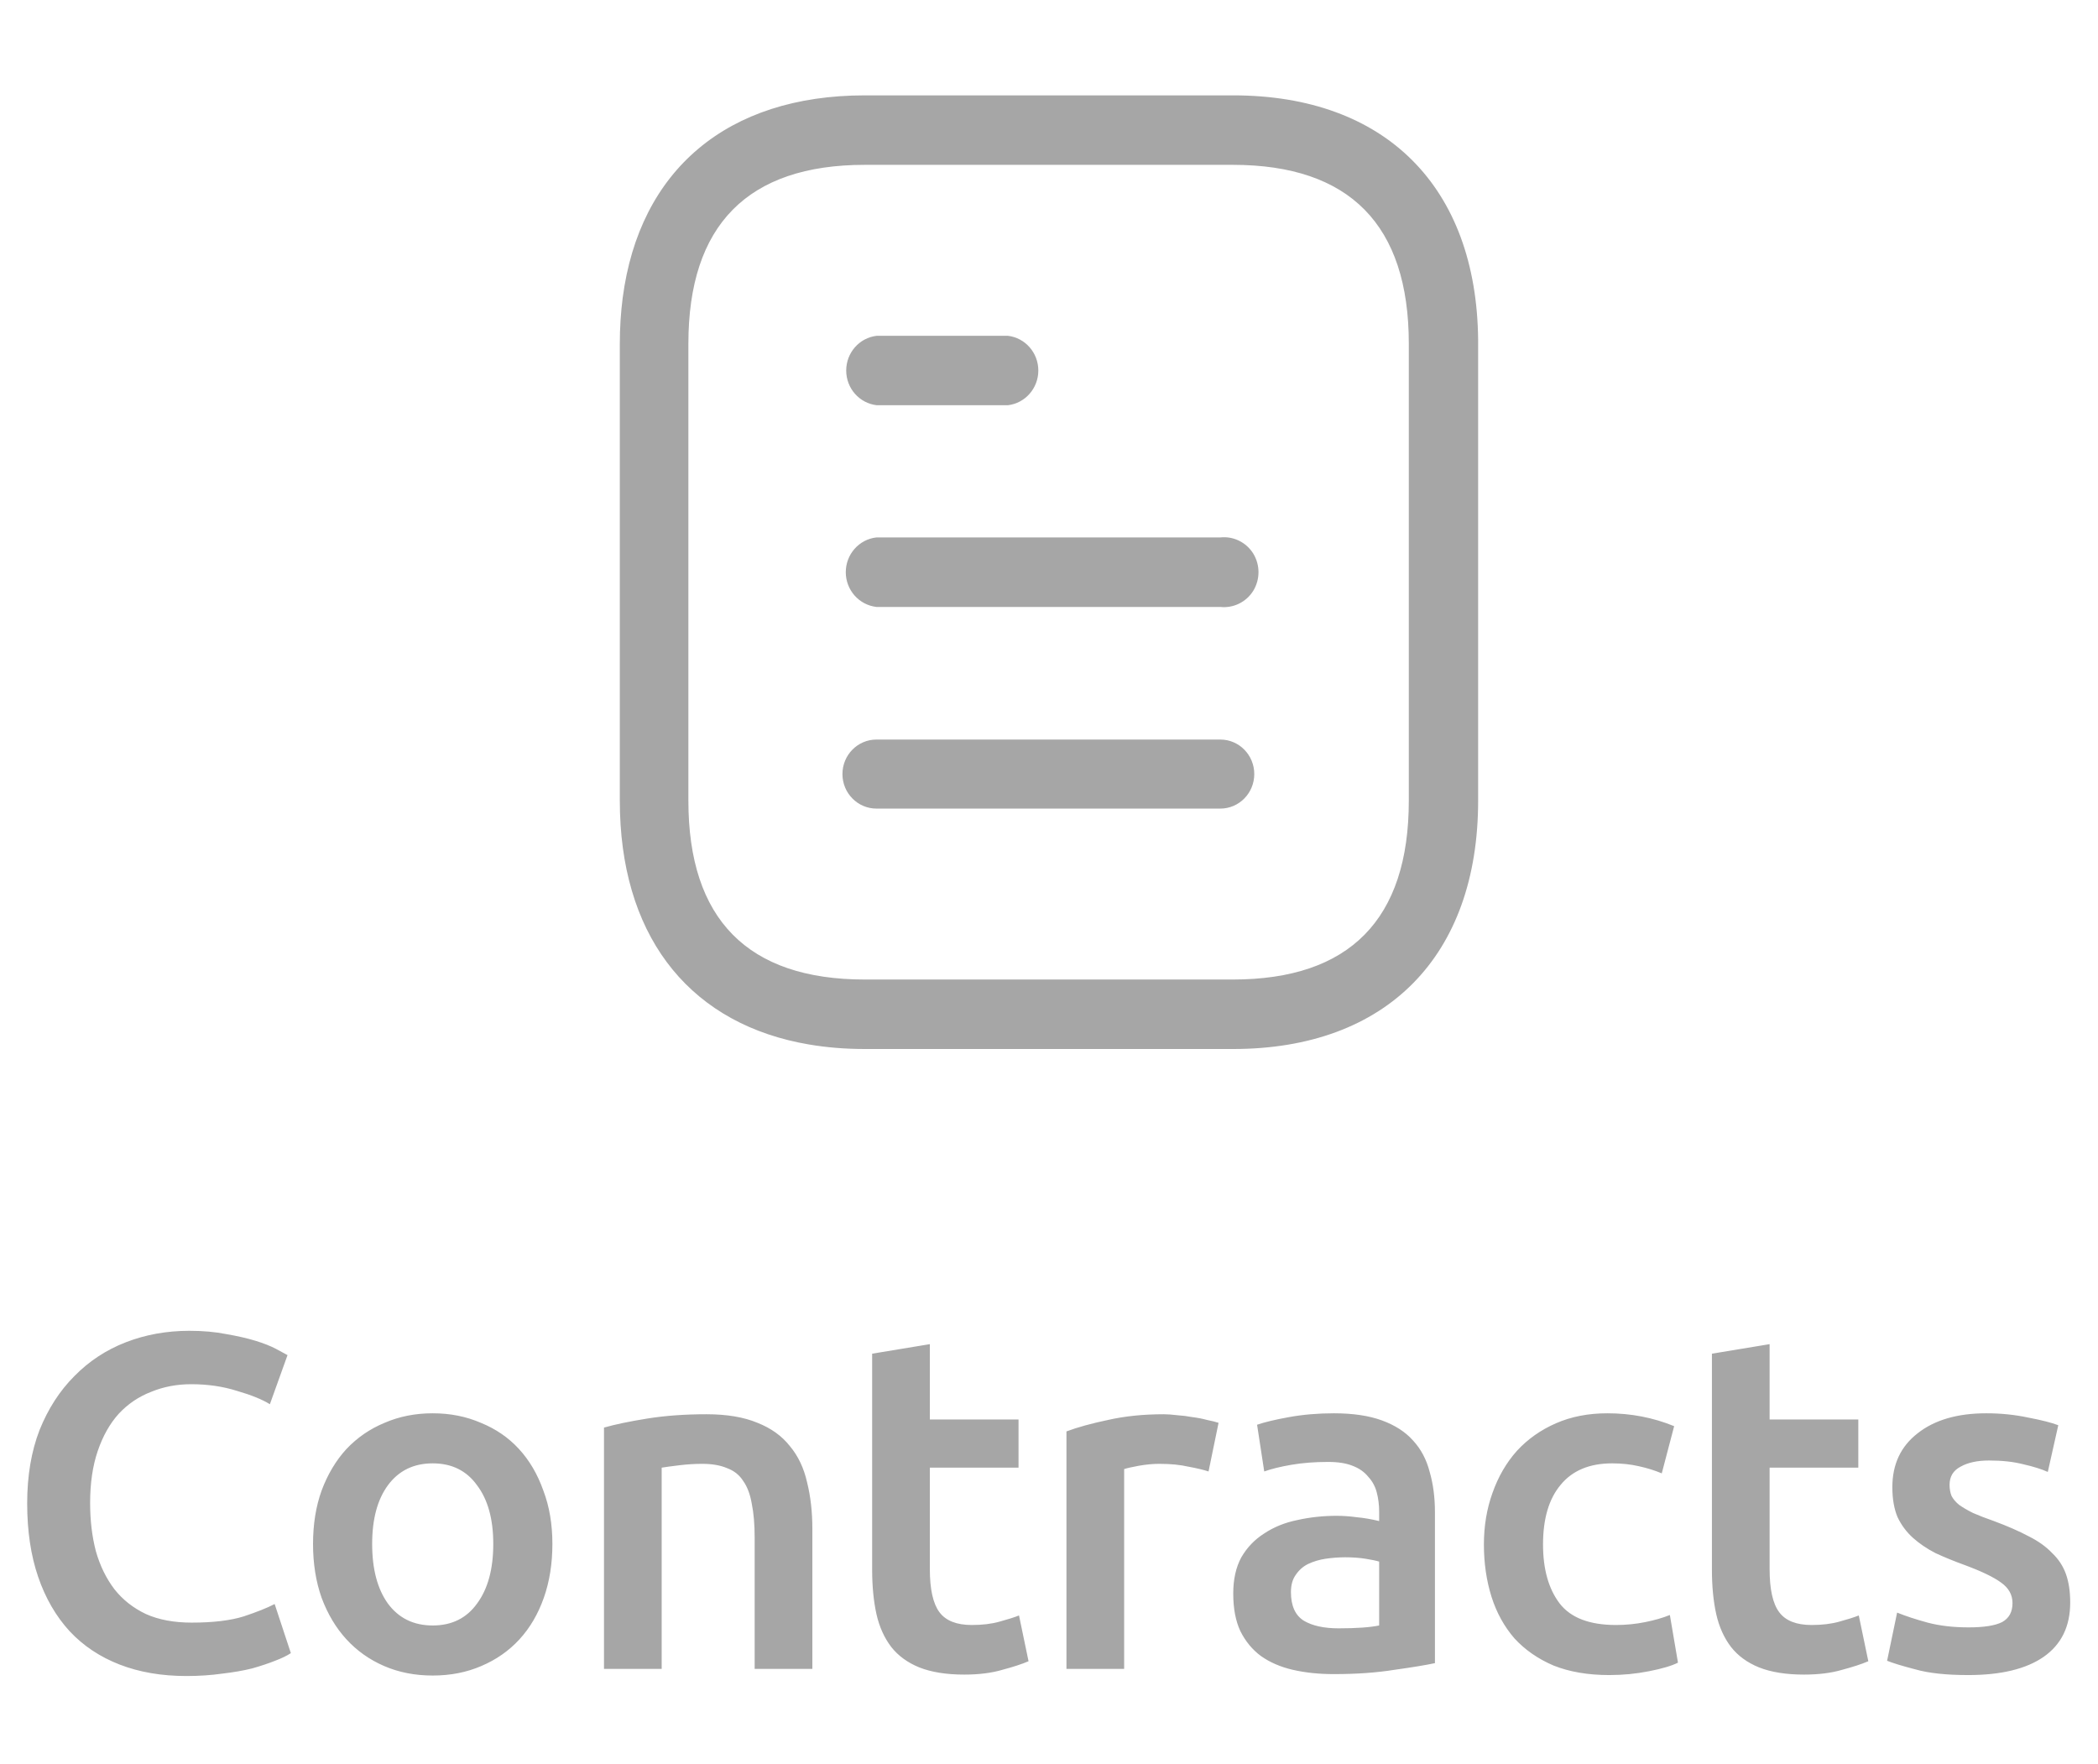 <svg width="44" height="37" viewBox="0 0 44 37" fill="none" xmlns="http://www.w3.org/2000/svg">
<path d="M3.91 35.15C3.39 35.15 2.923 35.07 2.51 34.91C2.097 34.75 1.747 34.517 1.46 34.21C1.173 33.897 0.953 33.517 0.8 33.07C0.647 32.623 0.57 32.11 0.57 31.53C0.57 30.95 0.657 30.437 0.83 29.99C1.01 29.543 1.253 29.167 1.56 28.86C1.867 28.547 2.227 28.31 2.64 28.15C3.053 27.99 3.497 27.91 3.97 27.91C4.257 27.91 4.517 27.933 4.75 27.98C4.983 28.02 5.187 28.067 5.36 28.12C5.533 28.173 5.677 28.23 5.79 28.29C5.903 28.35 5.983 28.393 6.03 28.42L5.66 29.45C5.5 29.35 5.27 29.257 4.97 29.17C4.677 29.077 4.357 29.03 4.01 29.03C3.71 29.03 3.43 29.083 3.17 29.19C2.91 29.29 2.683 29.443 2.49 29.65C2.303 29.857 2.157 30.117 2.05 30.43C1.943 30.743 1.89 31.107 1.89 31.52C1.89 31.887 1.93 32.223 2.01 32.53C2.097 32.837 2.227 33.103 2.4 33.33C2.573 33.55 2.793 33.723 3.06 33.85C3.327 33.97 3.647 34.03 4.02 34.03C4.467 34.03 4.83 33.987 5.11 33.9C5.39 33.807 5.607 33.72 5.76 33.64L6.1 34.67C6.02 34.723 5.91 34.777 5.77 34.83C5.637 34.883 5.477 34.937 5.29 34.99C5.103 35.037 4.893 35.073 4.66 35.1C4.427 35.133 4.177 35.15 3.91 35.15ZM11.585 32.38C11.585 32.793 11.525 33.17 11.405 33.51C11.285 33.85 11.115 34.14 10.895 34.38C10.675 34.62 10.408 34.807 10.095 34.94C9.788 35.073 9.448 35.14 9.075 35.14C8.702 35.14 8.362 35.073 8.055 34.94C7.748 34.807 7.485 34.62 7.265 34.38C7.045 34.14 6.872 33.85 6.745 33.51C6.625 33.17 6.565 32.793 6.565 32.38C6.565 31.967 6.625 31.593 6.745 31.26C6.872 30.92 7.045 30.63 7.265 30.39C7.492 30.15 7.758 29.967 8.065 29.84C8.372 29.707 8.708 29.64 9.075 29.64C9.442 29.64 9.778 29.707 10.085 29.84C10.398 29.967 10.665 30.15 10.885 30.39C11.105 30.63 11.275 30.92 11.395 31.26C11.522 31.593 11.585 31.967 11.585 32.38ZM10.345 32.38C10.345 31.86 10.232 31.45 10.005 31.15C9.785 30.843 9.475 30.69 9.075 30.69C8.675 30.69 8.362 30.843 8.135 31.15C7.915 31.45 7.805 31.86 7.805 32.38C7.805 32.907 7.915 33.323 8.135 33.63C8.362 33.937 8.675 34.09 9.075 34.09C9.475 34.09 9.785 33.937 10.005 33.63C10.232 33.323 10.345 32.907 10.345 32.38ZM12.667 29.94C12.9 29.873 13.203 29.81 13.577 29.75C13.95 29.69 14.363 29.66 14.817 29.66C15.243 29.66 15.6 29.72 15.887 29.84C16.173 29.953 16.4 30.117 16.567 30.33C16.74 30.537 16.86 30.79 16.927 31.09C17 31.383 17.037 31.707 17.037 32.06V35H15.827V32.25C15.827 31.97 15.807 31.733 15.767 31.54C15.733 31.34 15.673 31.18 15.587 31.06C15.507 30.933 15.393 30.843 15.247 30.79C15.107 30.73 14.933 30.7 14.727 30.7C14.573 30.7 14.413 30.71 14.247 30.73C14.08 30.75 13.957 30.767 13.877 30.78V35H12.667V29.94ZM18.291 28.39L19.501 28.19V29.77H21.361V30.78H19.501V32.91C19.501 33.33 19.568 33.63 19.701 33.81C19.834 33.99 20.061 34.08 20.381 34.08C20.601 34.08 20.794 34.057 20.961 34.01C21.134 33.963 21.271 33.92 21.371 33.88L21.571 34.84C21.431 34.9 21.248 34.96 21.021 35.02C20.794 35.087 20.528 35.12 20.221 35.12C19.848 35.12 19.535 35.07 19.281 34.97C19.035 34.87 18.838 34.727 18.691 34.54C18.544 34.347 18.441 34.117 18.381 33.85C18.321 33.577 18.291 33.267 18.291 32.92V28.39ZM25.346 30.86C25.246 30.827 25.106 30.793 24.926 30.76C24.753 30.72 24.549 30.7 24.316 30.7C24.183 30.7 24.039 30.713 23.886 30.74C23.739 30.767 23.636 30.79 23.576 30.81V35H22.366V30.02C22.599 29.933 22.889 29.853 23.236 29.78C23.589 29.7 23.979 29.66 24.406 29.66C24.486 29.66 24.579 29.667 24.686 29.68C24.793 29.687 24.899 29.7 25.006 29.72C25.113 29.733 25.216 29.753 25.316 29.78C25.416 29.8 25.496 29.82 25.556 29.84L25.346 30.86ZM28.074 34.15C28.447 34.15 28.731 34.13 28.924 34.09V32.75C28.857 32.73 28.761 32.71 28.634 32.69C28.507 32.67 28.367 32.66 28.214 32.66C28.081 32.66 27.944 32.67 27.804 32.69C27.671 32.71 27.547 32.747 27.434 32.8C27.327 32.853 27.241 32.93 27.174 33.03C27.107 33.123 27.074 33.243 27.074 33.39C27.074 33.677 27.164 33.877 27.344 33.99C27.524 34.097 27.767 34.15 28.074 34.15ZM27.974 29.64C28.374 29.64 28.711 29.69 28.984 29.79C29.257 29.89 29.474 30.03 29.634 30.21C29.801 30.39 29.917 30.61 29.984 30.87C30.057 31.123 30.094 31.403 30.094 31.71V34.88C29.907 34.92 29.624 34.967 29.244 35.02C28.871 35.08 28.447 35.11 27.974 35.11C27.661 35.11 27.374 35.08 27.114 35.02C26.854 34.96 26.631 34.863 26.444 34.73C26.264 34.597 26.121 34.423 26.014 34.21C25.914 33.997 25.864 33.733 25.864 33.42C25.864 33.12 25.921 32.867 26.034 32.66C26.154 32.453 26.314 32.287 26.514 32.16C26.714 32.027 26.944 31.933 27.204 31.88C27.471 31.82 27.747 31.79 28.034 31.79C28.167 31.79 28.307 31.8 28.454 31.82C28.601 31.833 28.757 31.86 28.924 31.9V31.7C28.924 31.56 28.907 31.427 28.874 31.3C28.841 31.173 28.781 31.063 28.694 30.97C28.614 30.87 28.504 30.793 28.364 30.74C28.231 30.687 28.061 30.66 27.854 30.66C27.574 30.66 27.317 30.68 27.084 30.72C26.851 30.76 26.661 30.807 26.514 30.86L26.364 29.88C26.517 29.827 26.741 29.773 27.034 29.72C27.327 29.667 27.641 29.64 27.974 29.64ZM31.121 32.39C31.121 32.003 31.181 31.643 31.301 31.31C31.421 30.97 31.591 30.677 31.811 30.43C32.038 30.183 32.311 29.99 32.631 29.85C32.951 29.71 33.311 29.64 33.711 29.64C34.204 29.64 34.671 29.73 35.111 29.91L34.851 30.9C34.711 30.84 34.551 30.79 34.371 30.75C34.197 30.71 34.011 30.69 33.811 30.69C33.337 30.69 32.977 30.84 32.731 31.14C32.484 31.433 32.361 31.85 32.361 32.39C32.361 32.91 32.477 33.323 32.711 33.63C32.944 33.93 33.337 34.08 33.891 34.08C34.097 34.08 34.301 34.06 34.501 34.02C34.701 33.98 34.874 33.93 35.021 33.87L35.191 34.87C35.057 34.937 34.854 34.997 34.581 35.05C34.314 35.103 34.038 35.13 33.751 35.13C33.304 35.13 32.914 35.063 32.581 34.93C32.254 34.79 31.981 34.6 31.761 34.36C31.547 34.113 31.387 33.823 31.281 33.49C31.174 33.15 31.121 32.783 31.121 32.39ZM35.903 28.39L37.113 28.19V29.77H38.973V30.78H37.113V32.91C37.113 33.33 37.179 33.63 37.313 33.81C37.446 33.99 37.673 34.08 37.993 34.08C38.213 34.08 38.406 34.057 38.573 34.01C38.746 33.963 38.883 33.92 38.983 33.88L39.183 34.84C39.043 34.9 38.859 34.96 38.633 35.02C38.406 35.087 38.139 35.12 37.833 35.12C37.459 35.12 37.146 35.07 36.893 34.97C36.646 34.87 36.449 34.727 36.303 34.54C36.156 34.347 36.053 34.117 35.993 33.85C35.933 33.577 35.903 33.267 35.903 32.92V28.39ZM41.287 34.13C41.607 34.13 41.841 34.093 41.987 34.02C42.134 33.94 42.207 33.807 42.207 33.62C42.207 33.447 42.127 33.303 41.967 33.19C41.814 33.077 41.557 32.953 41.197 32.82C40.977 32.74 40.774 32.657 40.587 32.57C40.407 32.477 40.251 32.37 40.117 32.25C39.984 32.13 39.877 31.987 39.797 31.82C39.724 31.647 39.687 31.437 39.687 31.19C39.687 30.71 39.864 30.333 40.217 30.06C40.571 29.78 41.051 29.64 41.657 29.64C41.964 29.64 42.257 29.67 42.537 29.73C42.817 29.783 43.027 29.837 43.167 29.89L42.947 30.87C42.814 30.81 42.644 30.757 42.437 30.71C42.231 30.657 41.991 30.63 41.717 30.63C41.471 30.63 41.271 30.673 41.117 30.76C40.964 30.84 40.887 30.967 40.887 31.14C40.887 31.227 40.901 31.303 40.927 31.37C40.961 31.437 41.014 31.5 41.087 31.56C41.161 31.613 41.257 31.67 41.377 31.73C41.497 31.783 41.644 31.84 41.817 31.9C42.104 32.007 42.347 32.113 42.547 32.22C42.747 32.32 42.911 32.437 43.037 32.57C43.171 32.697 43.267 32.843 43.327 33.01C43.387 33.177 43.417 33.377 43.417 33.61C43.417 34.11 43.231 34.49 42.857 34.75C42.491 35.003 41.964 35.13 41.277 35.13C40.817 35.13 40.447 35.09 40.167 35.01C39.887 34.937 39.691 34.877 39.577 34.83L39.787 33.82C39.967 33.893 40.181 33.963 40.427 34.03C40.681 34.097 40.967 34.13 41.287 34.13Z" fill="#A6A6A6"/>
<path fill-rule="evenodd" clip-rule="evenodd" d="M18.137 22C17.726 22 17.334 21.968 16.966 21.905L16.748 21.864C14.377 21.371 12.999 19.555 12.999 16.791V7.209C12.999 6.875 13.02 6.555 13.059 6.249C13.409 3.564 15.254 2 18.137 2H25.863C29.058 2 30.97 3.92 31 7.132V7.209V16.791C31 20.048 29.084 22 25.863 22H18.137ZM18.137 3.457C15.681 3.457 14.437 4.72 14.437 7.209V16.791C14.437 19.28 15.681 20.543 18.137 20.543H25.854C28.308 20.543 29.546 19.28 29.546 16.791V7.209C29.546 4.72 28.308 3.457 25.854 3.457H18.137ZM26.305 16.234C26.305 15.834 25.986 15.51 25.593 15.51H18.381C17.988 15.51 17.668 15.834 17.668 16.234C17.668 16.634 17.988 16.958 18.381 16.958H25.593C25.986 16.958 26.305 16.634 26.305 16.234ZM25.593 11.271C25.867 11.241 26.137 11.373 26.284 11.61C26.43 11.849 26.43 12.151 26.284 12.39C26.137 12.627 25.867 12.759 25.593 12.729H18.381C18.015 12.687 17.738 12.374 17.738 12C17.738 11.626 18.015 11.312 18.381 11.271H25.593ZM21.776 7.771C21.776 7.397 21.5 7.083 21.134 7.042H18.39C18.023 7.083 17.747 7.397 17.747 7.771C17.747 8.144 18.023 8.458 18.39 8.499H21.134C21.5 8.458 21.776 8.144 21.776 7.771Z" fill="#A6A6A6"/>
</svg>
